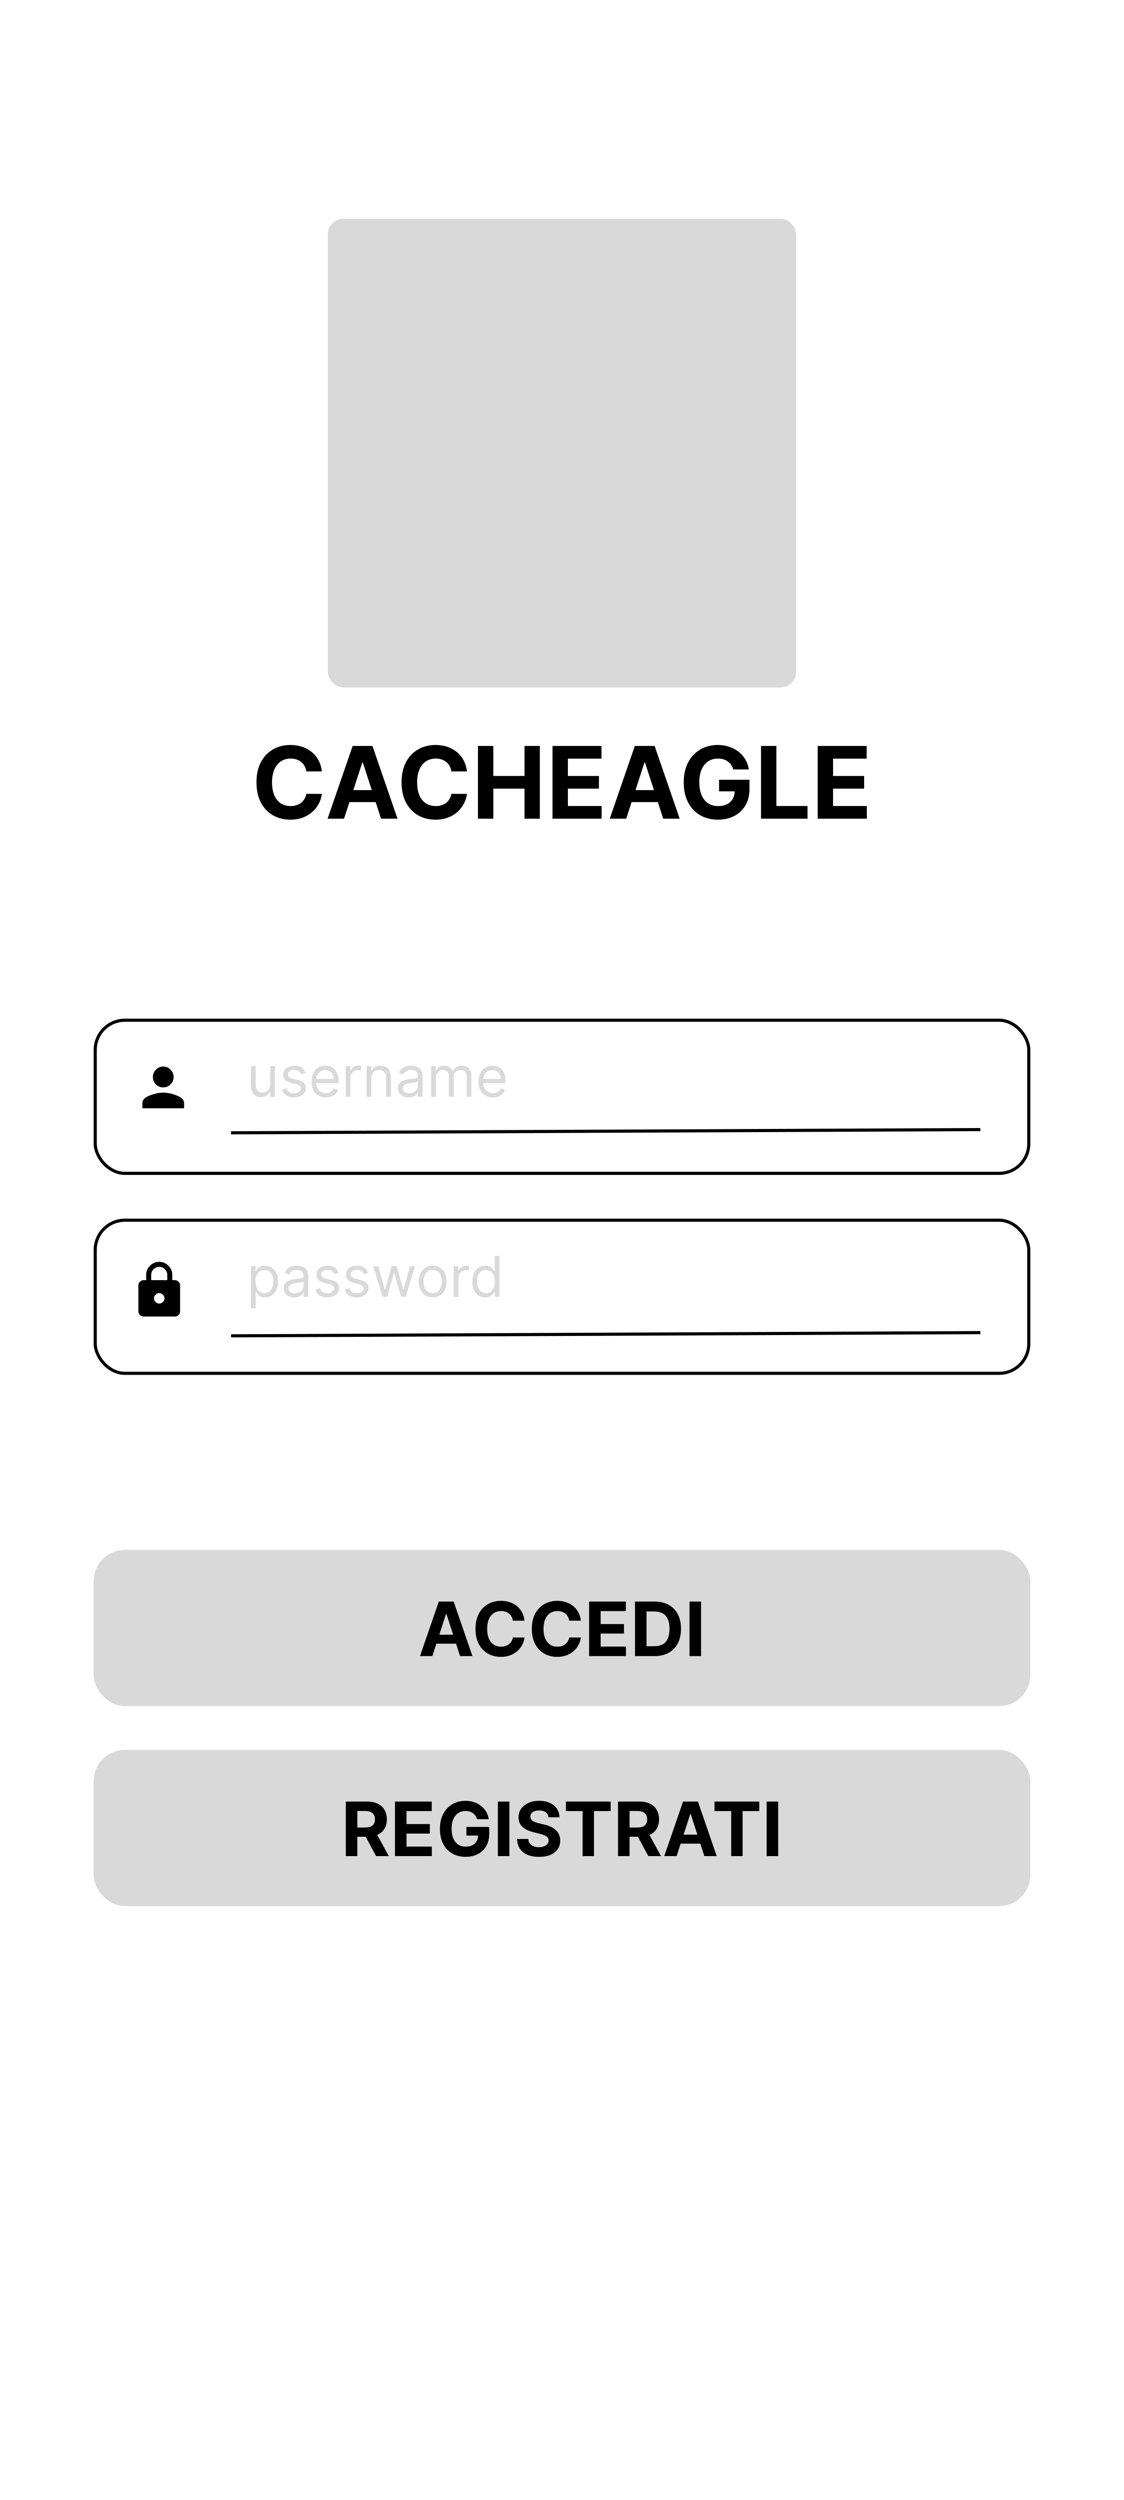<svg width="360" height="800" viewBox="0 0 360 800" fill="none" xmlns="http://www.w3.org/2000/svg">
<rect width="360" height="800" fill="white"/>
<rect x="30" y="560" width="300" height="50" rx="10" fill="#D9D9D9"/>
<path d="M110.759 594V576.545H117.646C118.964 576.545 120.089 576.781 121.021 577.253C121.958 577.719 122.671 578.381 123.16 579.239C123.654 580.091 123.901 581.094 123.901 582.247C123.901 583.406 123.651 584.403 123.151 585.239C122.651 586.068 121.927 586.705 120.978 587.148C120.035 587.591 118.893 587.812 117.552 587.812H112.941V584.847H116.955C117.66 584.847 118.245 584.75 118.711 584.557C119.177 584.364 119.523 584.074 119.751 583.688C119.984 583.301 120.1 582.821 120.1 582.247C120.1 581.668 119.984 581.179 119.751 580.781C119.523 580.384 119.174 580.082 118.702 579.878C118.237 579.668 117.648 579.562 116.938 579.562H114.45V594H110.759ZM120.185 586.057L124.523 594H120.45L116.205 586.057H120.185ZM126.509 594V576.545H138.271V579.588H130.2V583.747H137.665V586.79H130.2V590.957H138.305V594H126.509ZM152.778 582.188C152.659 581.773 152.491 581.406 152.276 581.088C152.06 580.764 151.795 580.491 151.483 580.27C151.176 580.043 150.824 579.869 150.426 579.75C150.034 579.631 149.599 579.571 149.122 579.571C148.23 579.571 147.446 579.793 146.77 580.236C146.099 580.679 145.577 581.324 145.202 582.17C144.827 583.011 144.639 584.04 144.639 585.256C144.639 586.472 144.824 587.506 145.193 588.358C145.563 589.21 146.085 589.861 146.761 590.31C147.438 590.753 148.236 590.974 149.156 590.974C149.991 590.974 150.705 590.827 151.295 590.531C151.892 590.23 152.347 589.807 152.659 589.261C152.977 588.716 153.136 588.071 153.136 587.327L153.886 587.438H149.386V584.659H156.69V586.858C156.69 588.392 156.366 589.71 155.719 590.812C155.071 591.909 154.179 592.756 153.043 593.352C151.906 593.943 150.605 594.239 149.139 594.239C147.503 594.239 146.065 593.878 144.827 593.156C143.588 592.429 142.622 591.398 141.929 590.062C141.241 588.722 140.898 587.131 140.898 585.29C140.898 583.875 141.102 582.614 141.511 581.506C141.926 580.392 142.506 579.449 143.25 578.676C143.994 577.903 144.861 577.315 145.849 576.912C146.838 576.509 147.909 576.307 149.062 576.307C150.051 576.307 150.972 576.452 151.824 576.741C152.676 577.026 153.432 577.429 154.091 577.952C154.756 578.474 155.298 579.097 155.719 579.818C156.139 580.534 156.409 581.324 156.528 582.188H152.778ZM163.153 576.545V594H159.462V576.545H163.153ZM175.658 581.565C175.589 580.878 175.297 580.344 174.78 579.963C174.263 579.582 173.561 579.392 172.675 579.392C172.072 579.392 171.564 579.477 171.149 579.648C170.734 579.812 170.416 580.043 170.195 580.338C169.979 580.634 169.871 580.969 169.871 581.344C169.859 581.656 169.925 581.929 170.067 582.162C170.214 582.395 170.416 582.597 170.672 582.767C170.928 582.932 171.223 583.077 171.558 583.202C171.893 583.321 172.251 583.423 172.632 583.509L174.2 583.884C174.962 584.054 175.661 584.281 176.297 584.565C176.933 584.849 177.484 585.199 177.95 585.614C178.416 586.028 178.777 586.517 179.033 587.08C179.294 587.642 179.428 588.287 179.433 589.014C179.428 590.082 179.155 591.009 178.615 591.793C178.081 592.571 177.308 593.176 176.297 593.608C175.291 594.034 174.078 594.247 172.658 594.247C171.249 594.247 170.021 594.031 168.976 593.599C167.936 593.168 167.124 592.528 166.538 591.682C165.959 590.83 165.655 589.776 165.626 588.52H169.197C169.237 589.105 169.405 589.594 169.7 589.986C170.001 590.372 170.402 590.665 170.902 590.864C171.408 591.057 171.979 591.153 172.615 591.153C173.24 591.153 173.783 591.062 174.243 590.881C174.709 590.699 175.07 590.446 175.325 590.122C175.581 589.798 175.709 589.426 175.709 589.006C175.709 588.614 175.592 588.284 175.359 588.017C175.132 587.75 174.797 587.523 174.354 587.335C173.916 587.148 173.379 586.977 172.743 586.824L170.842 586.347C169.371 585.989 168.209 585.429 167.357 584.668C166.504 583.906 166.081 582.881 166.087 581.591C166.081 580.534 166.362 579.611 166.93 578.821C167.504 578.031 168.291 577.415 169.291 576.972C170.291 576.528 171.428 576.307 172.7 576.307C173.996 576.307 175.126 576.528 176.092 576.972C177.064 577.415 177.82 578.031 178.359 578.821C178.899 579.611 179.178 580.526 179.195 581.565H175.658ZM181.251 579.588V576.545H195.586V579.588H190.242V594H186.594V579.588H181.251ZM197.947 594V576.545H204.833C206.151 576.545 207.276 576.781 208.208 577.253C209.146 577.719 209.859 578.381 210.347 579.239C210.842 580.091 211.089 581.094 211.089 582.247C211.089 583.406 210.839 584.403 210.339 585.239C209.839 586.068 209.114 586.705 208.165 587.148C207.222 587.591 206.08 587.812 204.739 587.812H200.129V584.847H204.143C204.847 584.847 205.433 584.75 205.898 584.557C206.364 584.364 206.711 584.074 206.938 583.688C207.171 583.301 207.288 582.821 207.288 582.247C207.288 581.668 207.171 581.179 206.938 580.781C206.711 580.384 206.362 580.082 205.89 579.878C205.424 579.668 204.836 579.562 204.126 579.562H201.637V594H197.947ZM207.373 586.057L211.711 594H207.637L203.393 586.057H207.373ZM216.705 594H212.751L218.776 576.545H223.532L229.549 594H225.594L221.222 580.534H221.086L216.705 594ZM216.458 587.139H225.799V590.02H216.458V587.139ZM228.852 579.588V576.545H243.188V579.588H237.844V594H234.196V579.588H228.852ZM249.239 576.545V594H245.548V576.545H249.239Z" fill="black"/>
<rect x="30" y="496" width="300" height="50" rx="10" fill="#D9D9D9"/>
<path d="M138.471 530H134.516L140.542 512.545H145.298L151.315 530H147.36L142.988 516.534H142.852L138.471 530ZM138.224 523.139H147.565V526.02H138.224V523.139ZM167.996 518.656H164.263C164.195 518.173 164.055 517.744 163.845 517.369C163.635 516.989 163.365 516.665 163.036 516.398C162.706 516.131 162.325 515.926 161.893 515.784C161.467 515.642 161.004 515.571 160.504 515.571C159.601 515.571 158.814 515.795 158.143 516.244C157.473 516.687 156.953 517.335 156.584 518.188C156.214 519.034 156.03 520.062 156.03 521.273C156.03 522.517 156.214 523.562 156.584 524.409C156.959 525.256 157.482 525.895 158.152 526.327C158.822 526.759 159.598 526.974 160.479 526.974C160.973 526.974 161.43 526.909 161.851 526.778C162.277 526.648 162.655 526.457 162.984 526.207C163.314 525.952 163.587 525.642 163.803 525.278C164.024 524.915 164.178 524.5 164.263 524.034L167.996 524.051C167.899 524.852 167.658 525.625 167.271 526.369C166.891 527.108 166.376 527.77 165.729 528.355C165.087 528.935 164.32 529.395 163.428 529.736C162.541 530.071 161.538 530.239 160.419 530.239C158.862 530.239 157.47 529.886 156.243 529.182C155.021 528.477 154.055 527.457 153.345 526.122C152.641 524.787 152.288 523.17 152.288 521.273C152.288 519.369 152.646 517.75 153.362 516.415C154.078 515.08 155.05 514.062 156.277 513.364C157.504 512.659 158.885 512.307 160.419 512.307C161.43 512.307 162.368 512.449 163.232 512.733C164.101 513.017 164.871 513.432 165.541 513.977C166.212 514.517 166.757 515.179 167.178 515.963C167.604 516.747 167.876 517.645 167.996 518.656ZM186.043 518.656H182.31C182.241 518.173 182.102 517.744 181.892 517.369C181.682 516.989 181.412 516.665 181.082 516.398C180.753 516.131 180.372 515.926 179.94 515.784C179.514 515.642 179.051 515.571 178.551 515.571C177.648 515.571 176.861 515.795 176.19 516.244C175.52 516.687 175 517.335 174.631 518.188C174.261 519.034 174.077 520.062 174.077 521.273C174.077 522.517 174.261 523.562 174.631 524.409C175.006 525.256 175.528 525.895 176.199 526.327C176.869 526.759 177.645 526.974 178.526 526.974C179.02 526.974 179.477 526.909 179.898 526.778C180.324 526.648 180.702 526.457 181.031 526.207C181.361 525.952 181.634 525.642 181.849 525.278C182.071 524.915 182.224 524.5 182.31 524.034L186.043 524.051C185.946 524.852 185.705 525.625 185.318 526.369C184.938 527.108 184.423 527.77 183.776 528.355C183.134 528.935 182.366 529.395 181.474 529.736C180.588 530.071 179.585 530.239 178.466 530.239C176.909 530.239 175.517 529.886 174.29 529.182C173.068 528.477 172.102 527.457 171.392 526.122C170.688 524.787 170.335 523.17 170.335 521.273C170.335 519.369 170.693 517.75 171.409 516.415C172.125 515.08 173.097 514.062 174.324 513.364C175.551 512.659 176.932 512.307 178.466 512.307C179.477 512.307 180.415 512.449 181.278 512.733C182.148 513.017 182.918 513.432 183.588 513.977C184.259 514.517 184.804 515.179 185.224 515.963C185.651 516.747 185.923 517.645 186.043 518.656ZM188.689 530V512.545H200.45V515.588H192.379V519.747H199.845V522.79H192.379V526.957H200.484V530H188.689ZM209.572 530H203.384V512.545H209.623C211.379 512.545 212.89 512.895 214.157 513.594C215.424 514.287 216.398 515.284 217.08 516.585C217.768 517.886 218.112 519.443 218.112 521.256C218.112 523.074 217.768 524.636 217.08 525.943C216.398 527.25 215.418 528.253 214.14 528.952C212.867 529.651 211.344 530 209.572 530ZM207.075 526.838H209.418C210.509 526.838 211.427 526.645 212.171 526.259C212.921 525.866 213.484 525.261 213.859 524.443C214.239 523.619 214.43 522.557 214.43 521.256C214.43 519.966 214.239 518.912 213.859 518.094C213.484 517.276 212.924 516.673 212.18 516.287C211.435 515.901 210.518 515.707 209.427 515.707H207.075V526.838ZM224.536 512.545V530H220.845V512.545H224.536Z" fill="black"/>
<rect x="30.5" y="390.5" width="299" height="49" rx="9.5" stroke="black"/>
<line x1="73.998" y1="427.5" x2="313.998" y2="426.474" stroke="black"/>
<path d="M80.381 418.682V405.182H81.838V406.741H82.017C82.128 406.571 82.281 406.354 82.477 406.089C82.678 405.821 82.963 405.582 83.334 405.374C83.709 405.161 84.216 405.054 84.855 405.054C85.682 405.054 86.41 405.261 87.041 405.674C87.672 406.087 88.164 406.673 88.518 407.432C88.871 408.19 89.048 409.085 89.048 410.116C89.048 411.156 88.871 412.058 88.518 412.82C88.164 413.579 87.674 414.167 87.048 414.585C86.421 414.998 85.699 415.205 84.881 415.205C84.25 415.205 83.745 415.1 83.366 414.891C82.987 414.678 82.695 414.437 82.49 414.169C82.285 413.896 82.128 413.67 82.017 413.491H81.889V418.682H80.381ZM81.864 410.091C81.864 410.832 81.972 411.487 82.19 412.053C82.407 412.616 82.724 413.057 83.142 413.376C83.56 413.692 84.071 413.849 84.676 413.849C85.307 413.849 85.833 413.683 86.255 413.351C86.681 413.014 87.001 412.562 87.214 411.996C87.431 411.425 87.54 410.79 87.54 410.091C87.54 409.401 87.433 408.778 87.22 408.224C87.011 407.666 86.694 407.225 86.268 406.901C85.846 406.573 85.315 406.409 84.676 406.409C84.062 406.409 83.547 406.565 83.129 406.876C82.712 407.183 82.396 407.613 82.183 408.167C81.97 408.717 81.864 409.358 81.864 410.091ZM94.239 415.23C93.617 415.23 93.052 415.113 92.545 414.879C92.038 414.64 91.635 414.297 91.337 413.849C91.038 413.398 90.889 412.852 90.889 412.213C90.889 411.651 91 411.195 91.222 410.845C91.443 410.491 91.739 410.214 92.11 410.014C92.481 409.814 92.89 409.665 93.337 409.567C93.789 409.464 94.243 409.384 94.699 409.324C95.296 409.247 95.779 409.19 96.15 409.151C96.525 409.109 96.798 409.038 96.968 408.94C97.143 408.842 97.23 408.672 97.23 408.429V408.378C97.23 407.747 97.058 407.257 96.712 406.908C96.371 406.558 95.854 406.384 95.159 406.384C94.439 406.384 93.874 406.541 93.465 406.857C93.056 407.172 92.769 407.509 92.602 407.866L91.171 407.355C91.426 406.759 91.767 406.294 92.193 405.962C92.624 405.625 93.092 405.391 93.599 405.259C94.111 405.122 94.614 405.054 95.108 405.054C95.423 405.054 95.785 405.092 96.195 405.169C96.608 405.241 97.006 405.393 97.39 405.623C97.778 405.853 98.099 406.2 98.355 406.665C98.611 407.129 98.739 407.751 98.739 408.531V415H97.23V413.67H97.153C97.051 413.884 96.881 414.112 96.642 414.354C96.403 414.597 96.086 414.804 95.69 414.974C95.293 415.145 94.81 415.23 94.239 415.23ZM94.469 413.875C95.065 413.875 95.568 413.758 95.977 413.523C96.391 413.289 96.702 412.987 96.91 412.616C97.124 412.245 97.23 411.855 97.23 411.446V410.065C97.166 410.142 97.026 410.212 96.808 410.276C96.595 410.336 96.348 410.389 96.067 410.436C95.79 410.479 95.519 410.517 95.255 410.551C94.995 410.581 94.784 410.607 94.622 410.628C94.23 410.679 93.864 410.762 93.523 410.877C93.186 410.988 92.913 411.156 92.704 411.382C92.5 411.604 92.398 411.906 92.398 412.29C92.398 412.814 92.592 413.21 92.979 413.479C93.371 413.743 93.868 413.875 94.469 413.875ZM108.447 407.381L107.091 407.764C107.006 407.538 106.881 407.319 106.714 407.106C106.552 406.888 106.331 406.71 106.05 406.569C105.768 406.428 105.408 406.358 104.969 406.358C104.368 406.358 103.868 406.496 103.467 406.773C103.071 407.046 102.873 407.393 102.873 407.815C102.873 408.19 103.009 408.487 103.282 408.704C103.555 408.921 103.981 409.102 104.56 409.247L106.018 409.605C106.895 409.818 107.55 410.144 107.98 410.583C108.41 411.018 108.626 411.578 108.626 412.264C108.626 412.827 108.464 413.33 108.14 413.773C107.82 414.216 107.373 414.565 106.797 414.821C106.222 415.077 105.553 415.205 104.79 415.205C103.789 415.205 102.96 414.987 102.304 414.553C101.648 414.118 101.232 413.483 101.057 412.648L102.489 412.29C102.626 412.818 102.883 413.214 103.263 413.479C103.646 413.743 104.147 413.875 104.765 413.875C105.468 413.875 106.026 413.726 106.439 413.428C106.857 413.125 107.066 412.763 107.066 412.341C107.066 412 106.947 411.714 106.708 411.484C106.469 411.25 106.103 411.075 105.608 410.96L103.972 410.577C103.073 410.364 102.412 410.033 101.991 409.586C101.573 409.134 101.364 408.57 101.364 407.892C101.364 407.338 101.52 406.848 101.831 406.422C102.146 405.996 102.574 405.661 103.116 405.418C103.661 405.175 104.279 405.054 104.969 405.054C105.941 405.054 106.704 405.267 107.258 405.693C107.816 406.119 108.212 406.682 108.447 407.381ZM117.851 407.381L116.496 407.764C116.411 407.538 116.285 407.319 116.119 407.106C115.957 406.888 115.735 406.71 115.454 406.569C115.173 406.428 114.812 406.358 114.374 406.358C113.773 406.358 113.272 406.496 112.871 406.773C112.475 407.046 112.277 407.393 112.277 407.815C112.277 408.19 112.413 408.487 112.686 408.704C112.959 408.921 113.385 409.102 113.964 409.247L115.422 409.605C116.3 409.818 116.954 410.144 117.384 410.583C117.815 411.018 118.03 411.578 118.03 412.264C118.03 412.827 117.868 413.33 117.544 413.773C117.224 414.216 116.777 414.565 116.202 414.821C115.626 415.077 114.957 415.205 114.195 415.205C113.193 415.205 112.364 414.987 111.708 414.553C111.052 414.118 110.636 413.483 110.462 412.648L111.893 412.29C112.03 412.818 112.288 413.214 112.667 413.479C113.05 413.743 113.551 413.875 114.169 413.875C114.872 413.875 115.43 413.726 115.844 413.428C116.261 413.125 116.47 412.763 116.47 412.341C116.47 412 116.351 411.714 116.112 411.484C115.874 411.25 115.507 411.075 115.013 410.96L113.376 410.577C112.477 410.364 111.817 410.033 111.395 409.586C110.977 409.134 110.768 408.57 110.768 407.892C110.768 407.338 110.924 406.848 111.235 406.422C111.55 405.996 111.979 405.661 112.52 405.418C113.065 405.175 113.683 405.054 114.374 405.054C115.345 405.054 116.108 405.267 116.662 405.693C117.22 406.119 117.616 406.682 117.851 407.381ZM122.525 415L119.534 405.182H121.119L123.241 412.699H123.343L125.44 405.182H127.051L129.122 412.673H129.224L131.346 405.182H132.931L129.94 415H128.457L126.309 407.457H126.156L124.008 415H122.525ZM138.58 415.205C137.694 415.205 136.916 414.994 136.247 414.572C135.582 414.15 135.062 413.56 134.688 412.801C134.317 412.043 134.131 411.156 134.131 410.142C134.131 409.119 134.317 408.227 134.688 407.464C135.062 406.701 135.582 406.109 136.247 405.687C136.916 405.265 137.694 405.054 138.58 405.054C139.467 405.054 140.242 405.265 140.907 405.687C141.576 406.109 142.096 406.701 142.467 407.464C142.842 408.227 143.029 409.119 143.029 410.142C143.029 411.156 142.842 412.043 142.467 412.801C142.096 413.56 141.576 414.15 140.907 414.572C140.242 414.994 139.467 415.205 138.58 415.205ZM138.58 413.849C139.254 413.849 139.808 413.677 140.242 413.332C140.677 412.987 140.999 412.533 141.207 411.97C141.416 411.408 141.521 410.798 141.521 410.142C141.521 409.486 141.416 408.874 141.207 408.308C140.999 407.741 140.677 407.283 140.242 406.933C139.808 406.584 139.254 406.409 138.58 406.409C137.907 406.409 137.353 406.584 136.918 406.933C136.484 407.283 136.162 407.741 135.953 408.308C135.744 408.874 135.64 409.486 135.64 410.142C135.64 410.798 135.744 411.408 135.953 411.97C136.162 412.533 136.484 412.987 136.918 413.332C137.353 413.677 137.907 413.849 138.58 413.849ZM145.332 415V405.182H146.789V406.665H146.892C147.07 406.179 147.394 405.785 147.863 405.482C148.332 405.18 148.86 405.028 149.448 405.028C149.559 405.028 149.698 405.031 149.864 405.035C150.03 405.039 150.156 405.045 150.241 405.054V406.588C150.19 406.575 150.073 406.556 149.889 406.531C149.71 406.501 149.521 406.486 149.32 406.486C148.843 406.486 148.417 406.586 148.042 406.786C147.671 406.982 147.377 407.255 147.16 407.604C146.947 407.95 146.84 408.344 146.84 408.787V415H145.332ZM155.438 415.205C154.619 415.205 153.897 414.998 153.271 414.585C152.644 414.167 152.154 413.579 151.801 412.82C151.447 412.058 151.27 411.156 151.27 410.116C151.27 409.085 151.447 408.19 151.801 407.432C152.154 406.673 152.646 406.087 153.277 405.674C153.908 405.261 154.637 405.054 155.463 405.054C156.102 405.054 156.607 405.161 156.978 405.374C157.353 405.582 157.639 405.821 157.835 406.089C158.035 406.354 158.191 406.571 158.301 406.741H158.429V401.909H159.938V415H158.48V413.491H158.301C158.191 413.67 158.033 413.896 157.828 414.169C157.624 414.437 157.332 414.678 156.953 414.891C156.573 415.1 156.068 415.205 155.438 415.205ZM155.642 413.849C156.247 413.849 156.759 413.692 157.176 413.376C157.594 413.057 157.911 412.616 158.129 412.053C158.346 411.487 158.455 410.832 158.455 410.091C158.455 409.358 158.348 408.717 158.135 408.167C157.922 407.613 157.607 407.183 157.189 406.876C156.771 406.565 156.256 406.409 155.642 406.409C155.003 406.409 154.47 406.573 154.044 406.901C153.622 407.225 153.305 407.666 153.092 408.224C152.883 408.778 152.779 409.401 152.779 410.091C152.779 410.79 152.885 411.425 153.098 411.996C153.316 412.562 153.635 413.014 154.057 413.351C154.483 413.683 155.012 413.849 155.642 413.849Z" fill="#D9D9D9"/>
<path d="M53.578 409.68V408C53.578 407.297 53.318 406.698 52.797 406.203C52.302 405.682 51.703 405.422 51 405.422C50.297 405.422 49.685 405.682 49.164 406.203C48.669 406.698 48.422 407.297 48.422 408V409.68H53.578ZM49.828 416.672C50.167 417.01 50.557 417.18 51 417.18C51.443 417.18 51.833 417.01 52.172 416.672C52.51 416.333 52.68 415.943 52.68 415.5C52.68 415.057 52.51 414.667 52.172 414.328C51.833 413.99 51.443 413.82 51 413.82C50.557 413.82 50.167 413.99 49.828 414.328C49.49 414.667 49.32 415.057 49.32 415.5C49.32 415.943 49.49 416.333 49.828 416.672ZM56 409.68C56.443 409.68 56.833 409.849 57.172 410.188C57.51 410.5 57.68 410.878 57.68 411.32V419.68C57.68 420.122 57.51 420.513 57.172 420.852C56.833 421.164 56.443 421.32 56 421.32H46C45.557 421.32 45.167 421.164 44.828 420.852C44.49 420.513 44.32 420.122 44.32 419.68V411.32C44.32 410.878 44.49 410.5 44.828 410.188C45.167 409.849 45.557 409.68 46 409.68H46.82V408C46.82 406.854 47.224 405.878 48.031 405.07C48.865 404.237 49.854 403.82 51 403.82C52.146 403.82 53.122 404.237 53.93 405.07C54.763 405.878 55.18 406.854 55.18 408V409.68H56Z" fill="black"/>
<line x1="73.998" y1="362.526" x2="313.998" y2="361.5" stroke="black"/>
<path d="M86.568 346.986V341.182H88.077V351H86.568V349.338H86.466C86.236 349.837 85.878 350.261 85.392 350.61C84.906 350.955 84.293 351.128 83.551 351.128C82.938 351.128 82.392 350.994 81.915 350.725C81.438 350.452 81.062 350.043 80.79 349.498C80.517 348.948 80.381 348.256 80.381 347.42V341.182H81.889V347.318C81.889 348.034 82.09 348.605 82.49 349.031C82.895 349.457 83.41 349.67 84.037 349.67C84.412 349.67 84.793 349.575 85.181 349.383C85.573 349.191 85.901 348.897 86.165 348.501C86.434 348.104 86.568 347.599 86.568 346.986ZM97.794 343.381L96.439 343.764C96.354 343.538 96.228 343.319 96.062 343.106C95.9 342.888 95.678 342.71 95.397 342.569C95.116 342.428 94.756 342.358 94.317 342.358C93.716 342.358 93.215 342.496 92.815 342.773C92.418 343.046 92.22 343.393 92.22 343.815C92.22 344.19 92.357 344.487 92.629 344.704C92.902 344.921 93.328 345.102 93.908 345.247L95.365 345.605C96.243 345.818 96.897 346.144 97.328 346.583C97.758 347.018 97.973 347.578 97.973 348.264C97.973 348.827 97.811 349.33 97.487 349.773C97.168 350.216 96.72 350.565 96.145 350.821C95.57 351.077 94.901 351.205 94.138 351.205C93.136 351.205 92.308 350.987 91.651 350.553C90.995 350.118 90.58 349.483 90.405 348.648L91.837 348.29C91.973 348.818 92.231 349.214 92.61 349.479C92.994 349.743 93.495 349.875 94.112 349.875C94.816 349.875 95.374 349.726 95.787 349.428C96.205 349.125 96.413 348.763 96.413 348.341C96.413 348 96.294 347.714 96.056 347.484C95.817 347.25 95.451 347.075 94.956 346.96L93.32 346.577C92.421 346.364 91.76 346.033 91.338 345.586C90.921 345.134 90.712 344.57 90.712 343.892C90.712 343.338 90.867 342.848 91.178 342.422C91.494 341.996 91.922 341.661 92.463 341.418C93.009 341.175 93.627 341.054 94.317 341.054C95.288 341.054 96.051 341.267 96.605 341.693C97.163 342.119 97.56 342.682 97.794 343.381ZM104.36 351.205C103.414 351.205 102.598 350.996 101.912 350.578C101.23 350.156 100.704 349.568 100.333 348.814C99.967 348.055 99.784 347.173 99.784 346.168C99.784 345.162 99.967 344.276 100.333 343.509C100.704 342.737 101.22 342.136 101.88 341.706C102.545 341.271 103.321 341.054 104.207 341.054C104.718 341.054 105.223 341.139 105.722 341.31C106.221 341.48 106.674 341.757 107.083 342.141C107.493 342.52 107.819 343.023 108.061 343.649C108.304 344.276 108.426 345.047 108.426 345.963V346.602H100.858V345.298H106.892C106.892 344.744 106.781 344.25 106.559 343.815C106.342 343.381 106.031 343.038 105.626 342.786C105.225 342.535 104.752 342.409 104.207 342.409C103.606 342.409 103.086 342.558 102.647 342.857C102.213 343.151 101.878 343.534 101.644 344.007C101.409 344.48 101.292 344.987 101.292 345.528V346.398C101.292 347.139 101.42 347.768 101.676 348.283C101.936 348.795 102.296 349.185 102.756 349.453C103.216 349.717 103.751 349.849 104.36 349.849C104.757 349.849 105.115 349.794 105.434 349.683C105.758 349.568 106.037 349.398 106.272 349.172C106.506 348.942 106.687 348.656 106.815 348.315L108.272 348.724C108.119 349.219 107.861 349.653 107.499 350.028C107.137 350.399 106.689 350.689 106.157 350.898C105.624 351.102 105.025 351.205 104.36 351.205ZM110.721 351V341.182H112.178V342.665H112.28C112.459 342.179 112.783 341.785 113.252 341.482C113.721 341.18 114.249 341.028 114.837 341.028C114.948 341.028 115.086 341.031 115.252 341.035C115.419 341.039 115.544 341.045 115.63 341.054V342.588C115.578 342.575 115.461 342.556 115.278 342.531C115.099 342.501 114.909 342.486 114.709 342.486C114.232 342.486 113.806 342.586 113.431 342.786C113.06 342.982 112.766 343.255 112.549 343.604C112.336 343.95 112.229 344.344 112.229 344.787V351H110.721ZM118.926 345.094V351H117.418V341.182H118.875V342.716H119.003C119.233 342.217 119.583 341.817 120.051 341.514C120.52 341.207 121.125 341.054 121.867 341.054C122.531 341.054 123.113 341.19 123.612 341.463C124.11 341.732 124.498 342.141 124.775 342.69C125.052 343.236 125.191 343.926 125.191 344.761V351H123.682V344.864C123.682 344.092 123.482 343.491 123.081 343.061C122.681 342.626 122.131 342.409 121.432 342.409C120.95 342.409 120.52 342.513 120.141 342.722C119.766 342.931 119.47 343.236 119.252 343.636C119.035 344.037 118.926 344.523 118.926 345.094ZM130.836 351.23C130.214 351.23 129.65 351.113 129.142 350.879C128.635 350.64 128.233 350.297 127.934 349.849C127.636 349.398 127.487 348.852 127.487 348.213C127.487 347.651 127.598 347.195 127.819 346.845C128.041 346.491 128.337 346.214 128.708 346.014C129.078 345.814 129.488 345.665 129.935 345.567C130.387 345.464 130.841 345.384 131.297 345.324C131.893 345.247 132.377 345.19 132.748 345.151C133.123 345.109 133.395 345.038 133.566 344.94C133.74 344.842 133.828 344.672 133.828 344.429V344.378C133.828 343.747 133.655 343.257 133.31 342.908C132.969 342.558 132.451 342.384 131.757 342.384C131.037 342.384 130.472 342.541 130.063 342.857C129.654 343.172 129.366 343.509 129.2 343.866L127.768 343.355C128.024 342.759 128.365 342.294 128.791 341.962C129.221 341.625 129.69 341.391 130.197 341.259C130.708 341.122 131.211 341.054 131.706 341.054C132.021 341.054 132.383 341.092 132.792 341.169C133.206 341.241 133.604 341.393 133.988 341.623C134.375 341.853 134.697 342.2 134.953 342.665C135.208 343.129 135.336 343.751 135.336 344.531V351H133.828V349.67H133.751C133.649 349.884 133.478 350.112 133.24 350.354C133.001 350.597 132.684 350.804 132.287 350.974C131.891 351.145 131.407 351.23 130.836 351.23ZM131.066 349.875C131.663 349.875 132.166 349.758 132.575 349.523C132.988 349.289 133.299 348.987 133.508 348.616C133.721 348.245 133.828 347.855 133.828 347.446V346.065C133.764 346.142 133.623 346.212 133.406 346.276C133.193 346.336 132.946 346.389 132.664 346.436C132.387 346.479 132.117 346.517 131.853 346.551C131.593 346.581 131.382 346.607 131.22 346.628C130.828 346.679 130.461 346.762 130.12 346.877C129.784 346.988 129.511 347.156 129.302 347.382C129.098 347.604 128.995 347.906 128.995 348.29C128.995 348.814 129.189 349.21 129.577 349.479C129.969 349.743 130.466 349.875 131.066 349.875ZM138.09 351V341.182H139.547V342.716H139.675C139.879 342.192 140.21 341.785 140.666 341.495C141.122 341.201 141.669 341.054 142.308 341.054C142.956 341.054 143.495 341.201 143.926 341.495C144.36 341.785 144.699 342.192 144.942 342.716H145.044C145.296 342.209 145.673 341.806 146.176 341.508C146.678 341.205 147.281 341.054 147.985 341.054C148.862 341.054 149.58 341.329 150.139 341.879C150.697 342.424 150.976 343.274 150.976 344.429V351H149.468V344.429C149.468 343.705 149.269 343.187 148.873 342.876C148.477 342.565 148.01 342.409 147.473 342.409C146.783 342.409 146.248 342.618 145.869 343.036C145.49 343.449 145.3 343.973 145.3 344.608V351H143.766V344.276C143.766 343.717 143.585 343.268 143.222 342.927C142.86 342.582 142.394 342.409 141.823 342.409C141.431 342.409 141.064 342.513 140.723 342.722C140.387 342.931 140.114 343.221 139.905 343.592C139.7 343.958 139.598 344.382 139.598 344.864V351H138.09ZM157.851 351.205C156.905 351.205 156.089 350.996 155.403 350.578C154.721 350.156 154.194 349.568 153.824 348.814C153.457 348.055 153.274 347.173 153.274 346.168C153.274 345.162 153.457 344.276 153.824 343.509C154.194 342.737 154.71 342.136 155.371 341.706C156.035 341.271 156.811 341.054 157.697 341.054C158.209 341.054 158.714 341.139 159.212 341.31C159.711 341.48 160.165 341.757 160.574 342.141C160.983 342.52 161.309 343.023 161.552 343.649C161.795 344.276 161.916 345.047 161.916 345.963V346.602H154.348V345.298H160.382C160.382 344.744 160.271 344.25 160.05 343.815C159.832 343.381 159.521 343.038 159.116 342.786C158.716 342.535 158.243 342.409 157.697 342.409C157.096 342.409 156.577 342.558 156.138 342.857C155.703 343.151 155.368 343.534 155.134 344.007C154.9 344.48 154.782 344.987 154.782 345.528V346.398C154.782 347.139 154.91 347.768 155.166 348.283C155.426 348.795 155.786 349.185 156.246 349.453C156.706 349.717 157.241 349.849 157.851 349.849C158.247 349.849 158.605 349.794 158.925 349.683C159.248 349.568 159.528 349.398 159.762 349.172C159.996 348.942 160.177 348.656 160.305 348.315L161.763 348.724C161.609 349.219 161.351 349.653 160.989 350.028C160.627 350.399 160.18 350.689 159.647 350.898C159.114 351.102 158.515 351.205 157.851 351.205Z" fill="#D9D9D9"/>
<rect x="30.5" y="326.5" width="299" height="49" rx="9.5" stroke="black"/>
<path d="M47.872 350.617C49.408 349.992 50.88 349.68 52.286 349.68C53.692 349.68 55.15 349.992 56.661 350.617C58.197 351.216 58.965 352.01 58.965 353V354.68H45.606V353C45.606 352.01 46.361 351.216 47.872 350.617ZM54.63 347.023C53.978 347.674 53.197 348 52.286 348C51.374 348 50.593 347.674 49.942 347.023C49.291 346.372 48.965 345.591 48.965 344.68C48.965 343.768 49.291 342.987 49.942 342.336C50.593 341.659 51.374 341.32 52.286 341.32C53.197 341.32 53.978 341.659 54.63 342.336C55.281 342.987 55.606 343.768 55.606 344.68C55.606 345.591 55.281 346.372 54.63 347.023Z" fill="black"/>
<path d="M103.088 246.875H98.111C98.02 246.231 97.834 245.659 97.554 245.159C97.274 244.652 96.914 244.22 96.474 243.864C96.035 243.508 95.528 243.235 94.952 243.045C94.383 242.856 93.766 242.761 93.099 242.761C91.895 242.761 90.846 243.061 89.952 243.659C89.058 244.25 88.365 245.114 87.872 246.25C87.38 247.379 87.133 248.75 87.133 250.364C87.133 252.023 87.38 253.417 87.872 254.545C88.372 255.674 89.069 256.527 89.963 257.102C90.857 257.678 91.891 257.966 93.065 257.966C93.724 257.966 94.334 257.879 94.895 257.705C95.463 257.53 95.967 257.277 96.406 256.943C96.846 256.602 97.209 256.189 97.497 255.705C97.793 255.22 97.997 254.667 98.111 254.045L103.088 254.068C102.959 255.136 102.637 256.167 102.122 257.159C101.615 258.144 100.929 259.027 100.065 259.807C99.209 260.58 98.187 261.193 96.997 261.648C95.815 262.095 94.478 262.318 92.986 262.318C90.91 262.318 89.054 261.848 87.418 260.909C85.789 259.97 84.501 258.61 83.554 256.83C82.615 255.049 82.145 252.894 82.145 250.364C82.145 247.826 82.622 245.667 83.577 243.886C84.531 242.106 85.827 240.75 87.463 239.818C89.099 238.879 90.94 238.409 92.986 238.409C94.334 238.409 95.584 238.598 96.736 238.977C97.895 239.356 98.921 239.909 99.815 240.636C100.709 241.356 101.437 242.239 101.997 243.284C102.565 244.33 102.929 245.527 103.088 246.875ZM110.19 262H104.918L112.952 238.727H119.293L127.315 262H122.043L116.213 244.045H116.031L110.19 262ZM109.861 252.852H122.315V256.693H109.861V252.852ZM149.557 246.875H144.58C144.489 246.231 144.303 245.659 144.023 245.159C143.742 244.652 143.383 244.22 142.943 243.864C142.504 243.508 141.996 243.235 141.42 243.045C140.852 242.856 140.235 242.761 139.568 242.761C138.364 242.761 137.314 243.061 136.42 243.659C135.527 244.25 134.833 245.114 134.341 246.25C133.848 247.379 133.602 248.75 133.602 250.364C133.602 252.023 133.848 253.417 134.341 254.545C134.841 255.674 135.538 256.527 136.432 257.102C137.326 257.678 138.36 257.966 139.534 257.966C140.193 257.966 140.803 257.879 141.364 257.705C141.932 257.53 142.436 257.277 142.875 256.943C143.314 256.602 143.678 256.189 143.966 255.705C144.261 255.22 144.466 254.667 144.58 254.045L149.557 254.068C149.428 255.136 149.106 256.167 148.591 257.159C148.083 258.144 147.398 259.027 146.534 259.807C145.678 260.58 144.655 261.193 143.466 261.648C142.284 262.095 140.947 262.318 139.455 262.318C137.379 262.318 135.523 261.848 133.886 260.909C132.258 259.97 130.97 258.61 130.023 256.83C129.083 255.049 128.614 252.894 128.614 250.364C128.614 247.826 129.091 245.667 130.045 243.886C131 242.106 132.295 240.75 133.932 239.818C135.568 238.879 137.409 238.409 139.455 238.409C140.803 238.409 142.053 238.598 143.205 238.977C144.364 239.356 145.39 239.909 146.284 240.636C147.178 241.356 147.905 242.239 148.466 243.284C149.034 244.33 149.398 245.527 149.557 246.875ZM153.085 262V238.727H158.006V248.33H167.994V238.727H172.903V262H167.994V252.386H158.006V262H153.085ZM176.96 262V238.727H192.642V242.784H181.881V248.33H191.835V252.386H181.881V257.943H192.688V262H176.96ZM200.565 262H195.293L203.327 238.727H209.668L217.69 262H212.418L206.588 244.045H206.406L200.565 262ZM200.236 252.852H212.69V256.693H200.236V252.852ZM234.83 246.25C234.67 245.697 234.447 245.208 234.159 244.784C233.871 244.352 233.519 243.989 233.102 243.693C232.693 243.39 232.223 243.159 231.693 243C231.17 242.841 230.591 242.761 229.955 242.761C228.765 242.761 227.72 243.057 226.818 243.648C225.924 244.239 225.227 245.098 224.727 246.227C224.227 247.348 223.977 248.72 223.977 250.341C223.977 251.962 224.223 253.341 224.716 254.477C225.208 255.614 225.905 256.481 226.807 257.08C227.708 257.67 228.773 257.966 230 257.966C231.114 257.966 232.064 257.769 232.852 257.375C233.648 256.973 234.254 256.409 234.67 255.682C235.095 254.955 235.307 254.095 235.307 253.102L236.307 253.25H230.307V249.545H240.045V252.477C240.045 254.523 239.614 256.28 238.75 257.75C237.886 259.212 236.697 260.341 235.182 261.136C233.667 261.924 231.932 262.318 229.977 262.318C227.795 262.318 225.879 261.837 224.227 260.875C222.576 259.905 221.288 258.53 220.364 256.75C219.447 254.962 218.989 252.841 218.989 250.386C218.989 248.5 219.261 246.818 219.807 245.341C220.36 243.856 221.133 242.598 222.125 241.568C223.117 240.538 224.273 239.754 225.591 239.216C226.909 238.678 228.337 238.409 229.875 238.409C231.193 238.409 232.42 238.602 233.557 238.989C234.693 239.367 235.701 239.905 236.58 240.602C237.466 241.299 238.189 242.129 238.75 243.091C239.311 244.045 239.67 245.098 239.83 246.25H234.83ZM243.741 262V238.727H248.662V257.943H258.639V262H243.741ZM261.898 262V238.727H277.58V242.784H266.818V248.33H276.773V252.386H266.818V257.943H277.625V262H261.898Z" fill="black"/>
<rect x="105" y="70" width="150" height="150" rx="5" fill="#D9D9D9"/>
</svg>
